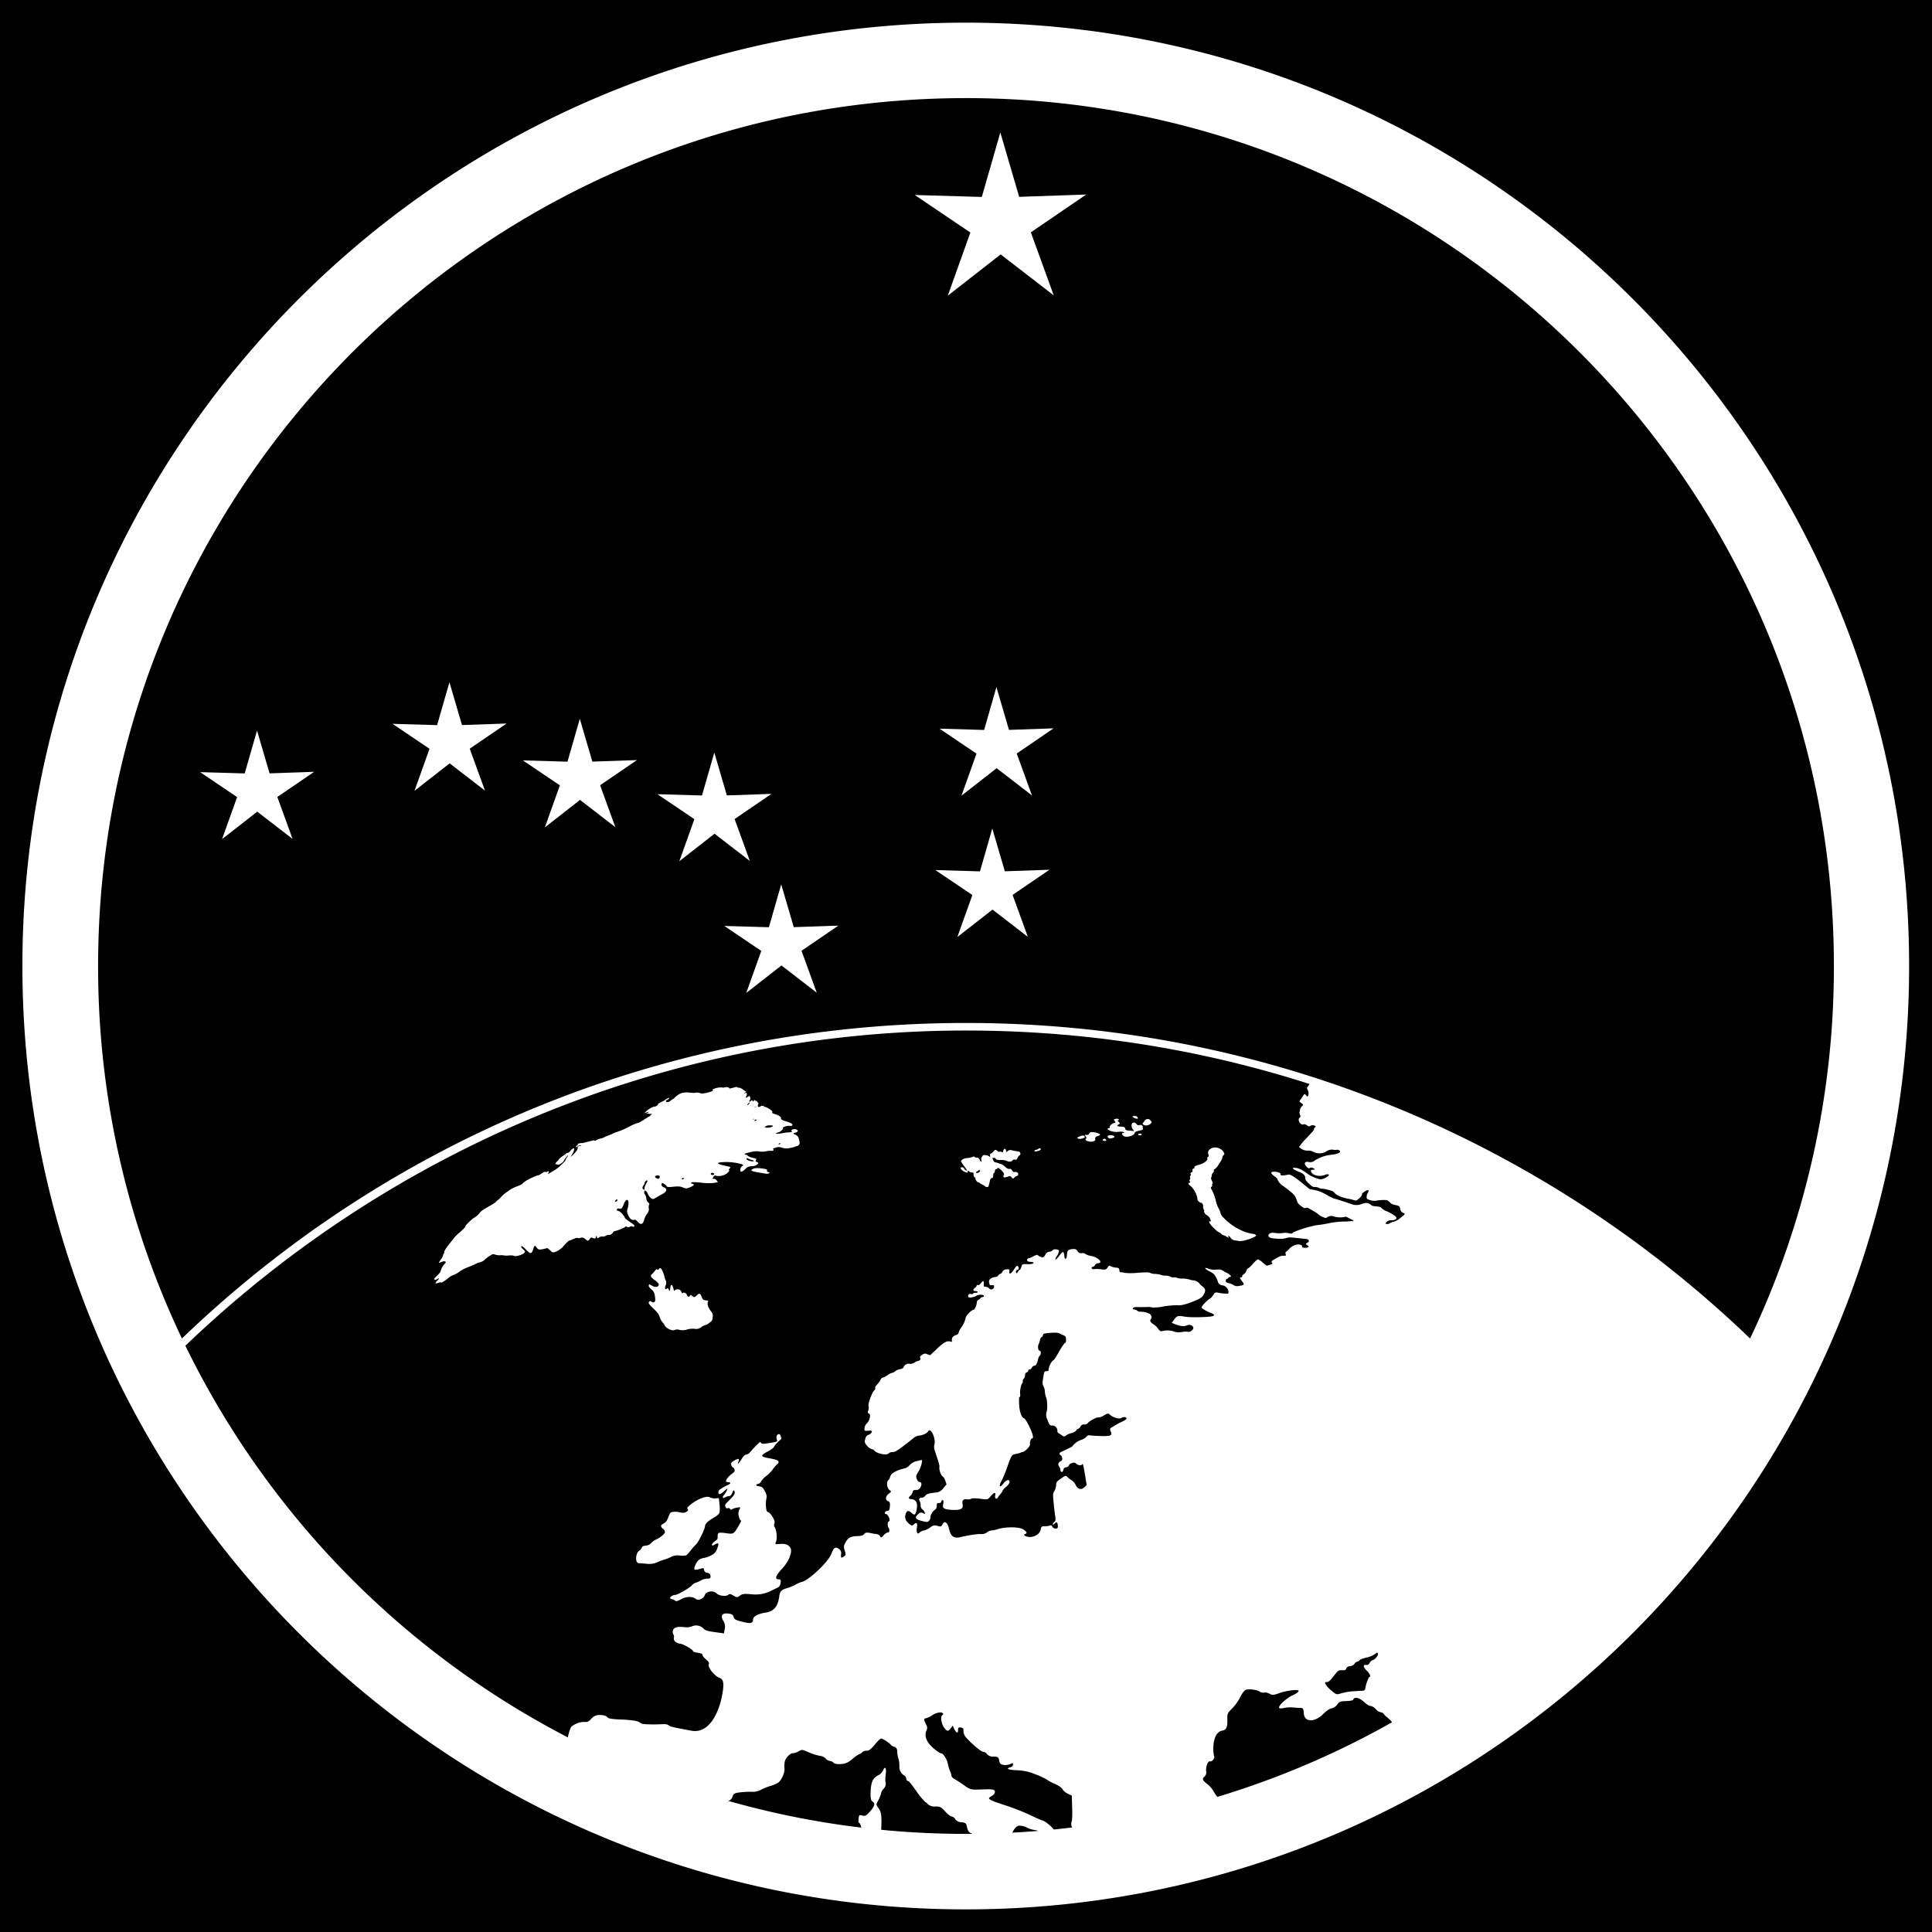 <svg xmlns="http://www.w3.org/2000/svg" viewBox="0 0 1024 1024"><defs><style>.a{fill:#fff;}</style></defs><title>Logo - Trui</title><rect width="1024" height="1024"/><path class="a" d="M511.87,12.01c-276.15,0-500,223.86-500,500s223.85,500,500,500,500-223.86,500-500S788.01,12.01,511.87,12.01ZM512,52c254.05,0,460,205.95,460,460a458.2,458.2,0,0,1-44.412,197.429c-3.208-3.085-6.479-6.162-9.734-9.148-.861-.8-1.731-1.583-2.585-2.355-.867-.8-1.743-1.593-2.608-2.358-.7-.632-1.395-1.255-2.082-1.861q-2.979-2.658-5.977-5.248-2.415-2.107-4.863-4.17c-2.7-2.284-5.564-4.669-8.772-7.294l-.5-.4c-.622-.506-1.249-1.015-1.871-1.514-2.661-2.147-5.441-4.352-8.261-6.554-.923-.718-1.855-1.438-2.786-2.156l-2.787-2.124c-1.061-.809-2.12-1.608-3.181-2.409l-.087-.065c-1.717-1.291-3.444-2.567-5.186-3.846l-.861-.628c-.661-.482-1.32-.964-1.973-1.433q-1.431-1.039-2.867-2.062c-3.875-2.768-7.76-5.476-11.546-8.048l-.1-.07c-.81-.552-1.619-1.1-2.421-1.634l-2.331-1.572c-1.081-.722-2.163-1.433-3.248-2.142q-3.282-2.158-6.605-4.276l-4.3-2.723c-.814-.509-1.628-1.017-2.431-1.51q-2.427-1.512-4.878-2.993c-1.129-.685-2.265-1.368-3.391-2.036q-.876-.528-1.769-1.057c-2.941-1.742-5.217-3.069-7.371-4.3-.937-.54-1.874-1.072-2.812-1.6l-.263-.149c-1.009-.575-2.027-1.148-3.041-1.711-.878-.49-1.757-.98-2.62-1.453l-.5-.28q-1.556-.86-3.113-1.7c-2.069-1.128-4.156-2.246-6.238-3.342q-1.569-.832-3.14-1.644c-2.088-1.09-4.2-2.172-6.308-3.232-1.006-.508-2.014-1.016-2.942-1.473-.131-.074-.277-.146-.338-.171l-.152-.076c-.974-.483-1.948-.965-2.917-1.436-4.416-2.17-8.774-4.242-13.021-6.19-1.015-.47-2.03-.941-3.029-1.387-1.5-.685-3.008-1.37-4.509-2.03q-.561-.252-1.129-.5l-.865-.38c-3.5-1.536-6.972-3.026-10.35-4.436l-2.757-1.139c-1.1-.454-2.2-.907-3.3-1.347-3.374-1.369-6.727-2.691-9.951-3.919-.713-.28-1.421-.547-2.13-.817l-1.48-.56c-.635-.24-1.275-.482-1.9-.706-1.366-.508-2.732-1.016-4.1-1.513s-2.741-1-4.109-1.476-2.753-.98-4.133-1.458c-1.253-.439-2.516-.869-3.778-1.3l-3.74-1.261c-1.866-.619-3.742-1.238-5.619-1.836-1.173-.378-2.345-.748-3.522-1.118q-2.3-.721-4.6-1.431c-2.243-.682-4.484-1.356-6.749-2.022q-2.379-.692-4.767-1.376l-4.558-1.275c-.8-.221-1.6-.442-2.393-.652-2.818-.767-5.61-1.5-8.266-2.173-.814-.219-1.638-.422-2.454-.623l-.151-.037q-1.914-.485-3.826-.953l-.114-.028c-1.828-.443-3.664-.885-5.488-1.31-1.259-.3-2.51-.583-3.733-.853-.358-.086-.726-.173-1.066-.245-1.182-.268-2.365-.527-3.55-.785l-.492-.107c-1.026-.223-2.047-.446-3.059-.657-1.618-.351-3.245-.685-4.869-1.017-1.792-.368-3.593-.72-5.476-1.086-1.322-.254-2.645-.508-3.95-.749-1.06-.205-2.12-.4-3.168-.584-1.205-.219-2.415-.432-3.621-.644l-.484-.085c-1.831-.323-3.673-.637-5.5-.932-1.764-.3-3.528-.572-5.3-.851l-1.282-.194c-1.108-.169-2.22-.339-3.328-.5l-2.651-.387c-1.1-.159-2.21-.311-3.319-.463l-.33-.045c-.946-.13-1.9-.259-2.847-.379l-1.7-.219c-.918-.121-1.847-.242-2.762-.352-1.685-.213-3.379-.417-5.044-.6-1.692-.2-3.383-.388-5.108-.576l-.869-.09c-1.535-.166-3.07-.314-4.611-.461-2.457-.241-4.915-.471-7.382-.673-1.608-.14-3.226-.279-4.839-.4-1.793-.138-3.593-.267-5.384-.386l-.779-.057c-1.44-.092-2.888-.184-4.309-.266-.8-.056-1.6-.1-2.355-.137-.3-.021-.608-.04-.863-.048-1.2-.065-2.411-.13-3.6-.185q-2.966-.152-5.932-.259c-1.514-.064-3.037-.11-4.591-.156-.456-.019-.913-.028-1.35-.037-1.9-.064-3.819-.11-5.763-.148-.114,0-.229,0-.441-.01-1.652-.028-3.305-.055-4.911-.064-.322-.009-.633-.007-.938-.009-1.83-.019-3.649-.028-5.477-.028-155.755,0-303.316,59.386-415.587,167.229A458.182,458.182,0,0,1,52,512C52,257.95,257.95,52,512,52Zm40.324,912.824a61.069,61.069,0,0,1-6.054-2.7,126.283,126.283,0,0,0-12.963-5.106c-10.147-3.3-10.23-3.652-7.719-5.06,1.169-.662,1.877-1.656,1.693-2.419-.285-1.169-1.187-1.3-6.743-1.1-6.082.22-6.174.184-9.78-2.346-2.015-1.408-4.241-2.9-5.06-3.312s-1.426-1.114-1.4-1.555a7.436,7.436,0,0,0-.755-2.512,16.485,16.485,0,0,1-1.1-3.542c-.478-2.741-2.475-5.851-3.643-5.879-.57-.009-2.567-1.343-4.333-2.953-3.653-3.321-4.609-6.329-3.423-9.172.552-1.307.506-1.794-.266-3.3-1.169-2.254-1.2-3.119-.083-3.128a10.37,10.37,0,0,0,3.266-1.564,9.875,9.875,0,0,1,4.131-1.564c1.683-.009,2.355.773,1.26,1.527-.994.69-.4,4.6,1.012,6.477,1.628,2.171,2.134,2.226,3.542.4.423-.561.644-.837,1.076-1.389.295.644.442.975.727,1.619,1.04,2.327,2.181,2.76,2.089.809-.065-1.324.174-1.582,1.426-1.426,1.223.157,1.527.525,1.435,1.905a5.29,5.29,0,0,0,1.582,3.579c3.625,3.956,7.894,7.387,8.933,7.387a3.119,3.119,0,0,1,2.034,1.27,4.146,4.146,0,0,0,3.44,1.279c2.236.018,2.641.276,2.944,2.088.267,1.6.81,2.125,2.494,2.309a7.122,7.122,0,0,0,3.514-.506c1.049-.589,1.306-.524,1.334.322a1.618,1.618,0,0,1-1.334,1.4c-2.852.708-1.132,1.49,3.321,1.591a27.825,27.825,0,0,1,10.166,2.291,33.046,33.046,0,0,1,5.888,2.76,20.8,20.8,0,0,0,4.085,2.162c1.978.883,3.79,2.171,4.066,2.852a6.469,6.469,0,0,0,2.76,2.337c.893.441,1.334.653,2.218,1.095.027,2.373.064,3.588.165,6.072.138,3.4.055,6.946-.294,7.728a3.757,3.757,0,0,0,.3,3.041q-4.86.594-9.748,1.09C557.07,967.751,553.545,964.925,552.324,964.824Zm3.923,5.066q-2.194.21-4.394.4Q554.055,970.1,556.247,969.89Zm-6.117.543q-8.677.713-17.443,1.1c1.3-.059,2.605-.117,3.9-.187.763-1.813,1.987-3.312,3.174-3.662a8.282,8.282,0,0,1,4.388.9,14.844,14.844,0,0,0,4.3,1.389A4.336,4.336,0,0,1,550.13,970.433Zm-19.372,1.186c-.953.039-1.908.071-2.863.1C528.85,971.69,529.8,971.658,530.758,971.619Zm-5.752.195q-1.395.039-2.794.067Q523.61,971.851,525.006,971.814Zm-5.346.116q-1.8.029-3.6.044Q517.859,971.961,519.66,971.93Zm123.6-22.461a14.546,14.546,0,0,0-3.422-3.928c-2.576-1.96-2.8-2.723-1.334-3.984a2.961,2.961,0,0,0,.819-2.557c-.387-2.356.892-5.732,2-5.447,1.206.313,2.751-1.766,2.135-2.889a17.489,17.489,0,0,1-.331-5.115c.2-4.664,2.07-7.9,4.646-8.28,2.125-.3,2.87-1.886,2.75-5.7-.11-3.183.056-3.6,2.558-6.072a24.654,24.654,0,0,0,4.223-5.915c.837-1.785,2.153-3.542,2.925-3.9,1.509-.7,6.063-.092,7.6,1.012a3.2,3.2,0,0,0,2.254.395,4.725,4.725,0,0,1,2.861.644c1.251.764,2.088.736,4.618-.174,4.251-1.546,10.645-2.383,10.737-1.316.036.469-1.316,1.454-3,2.217-3.284,1.481-7.5,5.263-7.378,6.587.037.47,1.021.58,2.456.24a16.9,16.9,0,0,1,4.913-.3c1.38.157,3.257.239,4.1.239,1.215,0,1.528.562,1.647,2.788.258,4.986,5.815,4.968,10.359.377,1.61-1.619,3.312-2.769,4.389-2.953a5.053,5.053,0,0,0,2.981-2c1.1-1.555,1.619-1.748,4.839-1.85,2.327-.082,3.477-.322,3.661-.8.58-1.564,3.138-1.076,5.585,1.178,1.5,1.38,2.833,2.235,3.533,2.2a5.087,5.087,0,0,1,2.778,1.675,5.129,5.129,0,0,0,2.64,1.7,2.111,2.111,0,0,1,1.592.883,9.05,9.05,0,0,0,1.877,1.794,20.021,20.021,0,0,1,2.545,2.618,456.993,456.993,0,0,1-120.8,47.111q14.3-3.342,28.252-7.565A12.533,12.533,0,0,1,643.256,949.469ZM724.529,885.6c1.537,1.5,2.162,3.119,1.316,3.183-.451.046-2.006,4.25-2.217,6.072-.111.957-.479,1.242-1.712,1.3-.874.037-3.118.147-5.106.285a30.22,30.22,0,0,0-6.016,1.077c-2.043.69-2.521.635-4.122-.635-3.726-2.944-5.612-5.732-3.367-5.345.662.119,1.95-.994,3.533-3.11,2.263-3.008,2.6-3.266,4.452-3.174,1.546.083,2.034-.119,2.236-.9.166-.654.929-1.114,2.079-1.27a3.42,3.42,0,0,0,2.328-1.242,2.26,2.26,0,0,1,1.38-1.113,1.945,1.945,0,0,0,1.251-.764c.239-.368,2.015-1.039,3.818-1.453a11.7,11.7,0,0,0,4.352-1.822c.736-.69,1.288-.874,1.545-.506.534.773-1.389,3.5-2.594,3.616a2.857,2.857,0,0,0-1.665,1.49c-.543,1.012-1.077,1.325-1.978,1.168C722.257,882.144,722.514,883.634,724.529,885.6Zm27.854,18.657q-6.908,4.242-13.974,8.246Q745.476,908.5,752.383,904.26Zm7.942-4.982q-3.38,2.17-6.8,4.28Q756.942,901.445,760.325,899.278Zm6.767-4.44q-3.222,2.151-6.48,4.253Q763.872,896.993,767.092,894.838Zm7.536-5.136q-3.231,2.25-6.5,4.446Q771.4,891.952,774.628,889.7Zm7.02-4.99q-3.015,2.186-6.066,4.32Q778.633,886.9,781.648,884.712Zm6.943-5.133q-3.138,2.365-6.315,4.681Q785.456,881.947,788.591,879.579ZM802.222,868.9q-6.137,5-12.446,9.784Q796.085,873.9,802.222,868.9Zm7.142-5.928q-2.957,2.506-5.958,4.963Q806.4,865.476,809.364,862.97Zm6.2-5.364q-2.676,2.353-5.389,4.665Q812.894,859.96,815.569,857.606Zm6.68-5.986q-2.833,2.59-5.71,5.135Q819.418,854.212,822.249,851.62Zm6.535-6.087q-2.671,2.538-5.385,5.03Q826.11,848.069,828.784,845.533Zm5.953-5.763q-2.75,2.708-5.539,5.373Q831.993,842.482,834.737,839.77Zm12.116-12.387q-2.4,2.553-4.846,5.07Q844.45,829.938,846.853,827.383Zm11.8-13.008q-2.21,2.531-4.455,5.027Q856.444,816.9,858.653,814.375Zm-5.555,6.253q-2.52,2.782-5.086,5.525Q850.577,823.411,853.1,820.628Zm11.281-12.938q-2.4,2.862-4.851,5.687Q861.978,810.555,864.379,807.69Zm5.978-7.257q-2.334,2.9-4.721,5.752Q868.018,803.326,870.357,800.433Zm4.857-6.143q-2.169,2.787-4.377,5.542Q873.048,797.079,875.214,794.29Zm5.695-7.465q-2.192,2.938-4.432,5.837Q878.715,789.761,880.909,786.825Zm4.711-6.437q-1.819,2.527-3.673,5.032Q883.8,782.917,885.62,780.388ZM890.9,772.9q-2.048,2.967-4.138,5.9Q888.853,775.871,890.9,772.9Zm9.5-14.334q-1.928,3.03-3.9,6.032Q898.474,761.6,900.4,758.568Zm-4.727,7.279q-1.736,2.616-3.506,5.208Q893.931,768.463,895.669,765.847Zm9.782-15.4q-1.845,3.038-3.739,6.039Q903.6,753.483,905.451,750.448Zm3.942-6.629q-1.463,2.5-2.955,4.982Q907.93,746.32,909.393,743.819Zm4.687-8.2q-1.686,3.024-3.416,6.02Q912.394,738.642,914.08,735.618Zm11.831-22.7h0q-1.2,2.469-2.43,4.922Q924.711,715.386,925.911,712.915Zm-3.74,7.52q-1.547,3.038-3.133,6.051Q920.628,723.476,922.171,720.435Zm-4.273,8.18q-1.275,2.383-2.576,4.75Q916.624,731,917.9,728.615ZM98.259,713.264C209.724,606.456,357.53,546.2,512,546.2c1.814,0,3.62.009,5.456.028.286,0,.56,0,.89.008,1.637.01,3.275.037,4.827.061.2.012.4.016.555.014,1.885.036,3.78.082,5.7.147.434.008.862.017,1.376.037,1.5.045,3.006.09,4.513.154,1.968.074,3.928.157,5.9.257,1.191.056,2.392.119,3.627.186.252.008.513.025.808.045.765.035,1.531.08,2.324.136,1.439.082,2.88.174,4.3.265l.774.057q2.68.177,5.358.384c1.6.12,3.2.256,4.805.395,2.455.2,4.892.43,7.332.669,1.529.146,3.048.293,4.591.46l.868.09c1.685.182,3.361.365,5.058.57q2.5.274,5.012.6,1.368.165,2.734.347l1.707.222c.94.118,1.881.246,2.812.374l.332.045c1.1.15,2.2.3,3.285.458l2.654.388c1.1.158,2.2.326,3.3.493l1.275.193c1.751.275,3.5.55,5.264.845q2.73.439,5.455.925l.486.086q1.8.315,3.608.64c1.038.183,2.075.373,3.13.578,1.313.242,2.626.494,4.009.759,1.787.349,3.575.7,5.356,1.064,1.611.329,3.221.659,4.839,1.011,1.017.211,2.028.432,3.043.652l.492.107c1.172.256,2.345.513,3.543.784.332.071.663.149,1.023.236,1.242.274,2.476.557,3.723.85,1.816.422,3.641.863,5.448,1.3l.105.027c1.267.312,2.535.625,3.815.949l.164.041c.788.194,1.583.389,2.4.609,2.663.675,5.431,1.4,8.24,2.165.791.211,1.575.428,2.365.646l4.535,1.267q2.368.678,4.733,1.368c2.247.66,4.476,1.33,6.7,2.007,1.522.468,3.046.945,4.567,1.421q1.367.431,2.737.869a1.932,1.932,0,0,1-.591,1.143c-.68.727-.763,1.04-.4,1.693a4.355,4.355,0,0,1,.423,3.413c-.3.571-.4.543-1.169-.23-.8-.819-.846-.8-1.407.1-.322.525-.9,1.38-1.307,1.932-.92,1.252-.947,1.344.166,2.08,1.159.763,1.26,1.076.313,1.821a2.725,2.725,0,0,0-.865,1.334c-.064.405-.2,1.1-.313,1.546a2.793,2.793,0,0,0,.258,1.693,1.01,1.01,0,0,1-.295,1.462c-1.288.976.525,4.15,2.19,3.45.469-.193.828-.073,1.73.516,1.03.68,1.242.7,1.8.276a2.567,2.567,0,0,1,2.659.092c.266.165.193.506-.184.782a1.089,1.089,0,0,0-.516,1.03c.1.285-1.508,1.978-3.965,4.618a32.714,32.714,0,0,0-3.956,4.711,9.538,9.538,0,0,0,1.527,1.067,5.154,5.154,0,0,0,3.138.837,5.123,5.123,0,0,1,2.934.663,7.076,7.076,0,0,0,6.91-.286,5.057,5.057,0,0,1,3.6-.864,4.922,4.922,0,0,0,1.978.055c.147-.12.671.009,1.187.285,1.508.828-.672,2.042-4.021,2.328a20.223,20.223,0,0,0-9.108,3.174,3.427,3.427,0,0,1-2.935.69c-1.692-.424-2.658.386-1.895,1.61.837,1.352,1.886,2.033,2.392,1.536a1.541,1.541,0,0,1,1.445-.037c1.389.552,1.564.948.414.966-1.3.009-1.574.359-1.049,1.316,1.012,1.812,4.305,2.594,7.535,1.315a2.21,2.21,0,0,1,1.7-.073c.607.414-1.831,2.033-3.736,2.484-1.288.3-5.556-1.4-7.663-2.99-2.42-1.84-4.2-2.733-5.851-2.99-2.8-.442-2.245.506,1.15,1.923,2.714,1.131,3.615,1.932,3.6,3.284-.009.948.248,1.389,1.582,2.714,1.9,1.886,2.613,2.318,3.6,2.171a5.287,5.287,0,0,1,2.08.46,4.487,4.487,0,0,0,1.472.442c.23-.23,5.041.911,5.777,1.343a5.369,5.369,0,0,1,1.288,1.113c.727.911,3.772,2.291,6.551,2.779a27.6,27.6,0,0,1,3.468.818c1.113.4,1.362.332,2.834-.938.892-.782,1.573-1.73,1.435-2.052-.267-.653,2.557-2.539,3.358-2.254.267.1.156.736-.23,1.39-.773,1.324-.847,2.852-.267,3.293a9.3,9.3,0,0,0,4.3.948,20.233,20.233,0,0,1,5.934-.368,4.316,4.316,0,0,1,1.7,1.177c.654.736,1.316,1.049,3.009,1.426,2.1.47,2.18.562,2.5,2.116a2.439,2.439,0,0,0,1.6,2.043c1.224.441,1.1.579-1.389,2.567a10.463,10.463,0,0,1-3.772,2.171,4.67,4.67,0,0,0-1.794.653,2.447,2.447,0,0,1-2.383.331c-.166-.129.092-.579.57-1a3.381,3.381,0,0,1,2.567-.809c1.877-.028,2.935-.718,2.457-1.619-.368-.709-3.294-2.512-5.3-3.276a7.144,7.144,0,0,1-2.263-1.4c-.763-.819-.773-.81-2.981-1.058-2.152-.248-2.235-.294-3.082-1-1.2-1-2.594-1.067-4.627-.313a7.292,7.292,0,0,1-5.649.028c-2.429-.865-6.67-2.245-8.565-2.76a16.731,16.731,0,0,1-3.588-1.61,21.074,21.074,0,0,0-7.673-3.128l-2.162-.368c-1.325-1.076-1.978-1.6-3.266-2.659-4.6-3.79-6.928-5.271-8.013-5.041-2.392.506-3.616.552-3.975.248-.23-.175-.322-.4-.211-.488.478-.386-1.159-1.168-2.65-1.269-2.723-.175-2.944.635-.441,2.429,1.15.818,1.416,1.113,1.518,1.637a7.614,7.614,0,0,0,2.971,3.459c.58.35,2.079,1.482,3.358,2.521,2.622,2.144,3.119,2.714,3.9,5.125.469,1.435.653,1.72,2.226,2.944,1.555,1.2,1.813,1.269,2.622,1.039.847-.239,1.031-.1,3.57,1.426a18.6,18.6,0,0,1,3.064,2.015,6.37,6.37,0,0,0,2.134,1.288c1.619.736,1.84.727,2.631.156a3.666,3.666,0,0,1,3.386-.377,11.728,11.728,0,0,0,5.345.359c.948-.313.994-.285,2.87.653,2.54,1.27,2.816,1.537,1.39,1.5a11.6,11.6,0,0,0-1.988.119,6.655,6.655,0,0,1-1.6.065,48.655,48.655,0,0,0-7.82.736,67.09,67.09,0,0,1-7.112,1.2c-3.395.432-12.392,3.257-12.944,4.186-.194.322-.93.368-1.932.119a8.425,8.425,0,0,0-2.908-.174,14.942,14.942,0,0,1-4.176.046c-2.135-.368-3.156,0-3.588.736a1.09,1.09,0,0,0,.276,1.5c.984.755,5.547.893,7.1.791.644-.046,2.116-.45,2.834-.607,1.1-.239,3.532.083,9.614.736,1.536.166,1.932,1.334.57,2.024-.966.488-.984.672.009,1.279.893.552.966.773.3,1.1-.985.488-3.515.193-3.082-.368.147-.193-.009-.524-.35-.745-1.555-1.021-4.848.009-6.559,2.07a5.972,5.972,0,0,1-1.555,1.417c-.331.147-.442.69-.239,1.2.331.828.211.92-1.114.883-1.416-.037-2.548.515-5.538,2.318-.828.5-.994.874-.616,1.334.45.525.22.755-1.141,1.178-.653.211-.975.3-1.619.5-.8-.626-1.2-.948-2-1.6a9.451,9.451,0,0,0-2.631-1.776c-.35-.055-1.628,1.123-2.788,2.447a10.761,10.761,0,0,1-2.576,2.392c-.266.028-.607.58-.772,1.206a3.652,3.652,0,0,1-1.38,1.8c-.58.359-.957.855-.828,1.113s-.148.515-.626.57c-.9.092-.9.083,1.122,2.843.718.985.286,1.334-2.244,1.7a3.645,3.645,0,0,1-3.009-.552,8.206,8.206,0,0,0-2.346-.947,3.221,3.221,0,0,1-1.38-.506,1.193,1.193,0,0,1,.589-1.868c.331-.028.561-.221.524-.432s.313-.414.792-.451.736-.249.57-.5a6.57,6.57,0,0,0-2.217-1.72,7.065,7.065,0,0,1-1.629-.893c-1.288-.846-1.573-.938-3.919-.8a8.977,8.977,0,0,1-3.882-.368c-2.723-1.178-2.549-.111.248,1.26a10.2,10.2,0,0,1,2.457,1.583,11.965,11.965,0,0,1,2.014,3.873,2.682,2.682,0,0,0,2.42,2,3.8,3.8,0,0,1,3.238,3.708c-.018.717-.147.782-2.2.625a24.921,24.921,0,0,1-3.082-.395c-1.509-.377-2.172-.092-2.825,1.251a5.056,5.056,0,0,1-1.867,1.941c-1.224.644-4.306,3.873-4.324,4.6,0,.451,3.082,2.245,5,2.935,2.3.828,2.217,1.592-.359,1.886-3.818.442-11.15.506-13.809.009-3.284-.607-3.873-.414-5.363,1.619-.5.672-.746,1.012-1.242,1.693.662.267.993.4,1.656.672,2.778,1.131,4.866,1.334,6.329.7,1.509-.662,3.064-.12,3.441,1.159.276.929-1.785,2.6-2.788,2.227a11.2,11.2,0,0,0-3.339.11,9.285,9.285,0,0,1-3.533-.046,10.661,10.661,0,0,0-6.136-.58c-1.583.4-1.85.286-2.935-1.214a9.544,9.544,0,0,0-2.558-2.4c-1.407-.773-1.923-2-1.177-2.659.68-.607.2-2.291-.746-2.751a10.347,10.347,0,0,0-4.756-1.113,2.015,2.015,0,0,1-1.527-.386,4.359,4.359,0,0,0-1.776-.773c-.809-.138-.993-.35-.69-.773s1.049-.561,2.779-.524c1.306.027,3.367.009,4.581-.037a8.985,8.985,0,0,1,2.843.23,24.512,24.512,0,0,0,5.9-.5,43.4,43.4,0,0,1,7.4-.681c2.208.23,4.95-.543,9.559-2.456,3.008-1.261,3.79-1.9,4.747-3.864.81-1.656.469-2.5-1.279-3.873A6.147,6.147,0,0,1,635.51,680a5.234,5.234,0,0,0-3.2-1.407,8.9,8.9,0,0,1-2.07-.47,13.236,13.236,0,0,0-3.606-.45,7.108,7.108,0,0,1-2.677-.368,3.152,3.152,0,0,0-1.757-.276,4.3,4.3,0,0,1-2.162-.451,4.075,4.075,0,0,0-2.1-.46,6.535,6.535,0,0,1-2.512-.377,13.337,13.337,0,0,0-3.394-.562,5.416,5.416,0,0,1-2.466-.542c-.524-.359-2.778-.313-6.734-.019a32.112,32.112,0,0,1-6.873.009,4.546,4.546,0,0,0-1.766-.285c-.552.074-.819-.248-.92-1.122-.12-1.067-.387-1.261-1.941-1.371a6.53,6.53,0,0,1-2.641-.736c-.708-.506-.957-.405-1.637.662-.746,1.178-1,1.261-3.616.976a16.8,16.8,0,0,0-3.7-.092.916.916,0,0,1-1.123-.47.54.54,0,0,1,.552-.736,1.716,1.716,0,0,0,1.2-.938,2.031,2.031,0,0,1,1.527-.957c3.082-.221.267-3.137-3.56-3.873a7.846,7.846,0,0,1-3.146-1.122,2.161,2.161,0,0,0-1.813-.368,1.987,1.987,0,0,1-2.226-1.058c-.718-1.058-1.27-1.27-2.88-1.077-2.281.267-2.622.69-2.778,3.266-.147,2.282-1.205,2.549-1.389.35-.23-2.668-.709-2.751-2.484-.331-2.089,2.842-3.147,3.091-1.445.358a6.328,6.328,0,0,0,1.113-2.695c-.165-.929-2.87-1.2-3.394-.322a2.242,2.242,0,0,1-1.675.727,2.656,2.656,0,0,0-2.18,1.637c-.745,1.316-1.123,1.518-2.171,1.224a3.825,3.825,0,0,1-1.712-.948c-.3-.395-1.076-.23-2.336.488a8.949,8.949,0,0,1-2.641,1.095.9.9,0,0,0-.791.91c-.009.617.515.911,1.766.994,3.036.2,1.638,1.343-1.49,1.224-2.806-.1-2.907-.046-3.321,1.462-.23.847-.617,1.537-.865,1.546s-.644.423-.883.9c-.561,1.122-1.077,1.14-1.113.036a.817.817,0,0,1,.717-.883c.874-.037.975-1.665.138-2.134-.359-.2-1.076.5-1.886,1.84-1.435,2.4-2.787,2.953-2.456,1.039.165-1.03.027-1.15-1.417-1.076a2.343,2.343,0,0,0-2.226,1.242c-.332.635-.884,1.159-1.224,1.178a1.6,1.6,0,0,0-1.04.864,2.1,2.1,0,0,1-1.637.828,4.631,4.631,0,0,0-2.282.764,1.926,1.926,0,0,0-.883,2.272c.2,1.215.359,1.353,1.417,1.252.966-.092,1.205.064,1.187.782a1.49,1.49,0,0,1-2.641.92,2.906,2.906,0,0,0-1.84-.874c-1.039-.019-1.076-.083-.984-1.5.129-1.858-.341-1.923-1.592-.276-.589.773-1.141,1.086-1.555.911-.368-.157-.625-.046-.616.257s-.423.856-.975,1.233c-1.169.828-1,1.647.414,1.675.561.009,1.049.239,1.067.5s-.506.451-1.159.433-1.224.193-1.307.451-.579.331-1.1.165a1.143,1.143,0,0,0-1.4,1.564c.248.617,3.22.212,4.269-.607,1.021-.782,4.131-.708,4.039.11a.7.7,0,0,1-.755.552,1.638,1.638,0,0,0-1.2.709,2.385,2.385,0,0,1-1.131.874c-.341.073-.644.662-.7,1.352-.156,1.748-1.15,3.855-1.8,3.855-1,0-3.928,3.018-4.085,4.158a13.58,13.58,0,0,1-2.41,5.29,8.868,8.868,0,0,0-1.279,2.475,1.749,1.749,0,0,1-1.306,1.4c-1.573.4-2.484,1.435-2.328,2.686.12.984.037,1.058-.855.773-1.767-.543-3.561.515-7.149,3.947-1.371,1.315-2.079,1.978-3.551,3.339-.589-.221-.883-.331-1.454-.543a2.32,2.32,0,0,0-2.76.332c-.993.634-1.3,1.012-1.085,1.38a1.166,1.166,0,0,1-.874,1.784,5.521,5.521,0,0,0-2.024.884,3.844,3.844,0,0,1-2.576.69,2.815,2.815,0,0,0-3.193,1.674c-.276.662-.791.966-2.024,1.178a5.807,5.807,0,0,0-2.474,1.076,3.621,3.621,0,0,1-1.693.874,7,7,0,0,0-2.42,1.224,7.525,7.525,0,0,1-2.383,1.26c-.542.055-.975.46-1.38,1.306a10.222,10.222,0,0,1-1.7,2.356c-.782.791-1.076,1.315-.975,1.757a1.6,1.6,0,0,1-.607,1.38c-1.1,1.095-3.395,7-2.99,8.307a4.408,4.408,0,0,1-.175,2.438c-.368.93-.267,1.38.368,1.537,1.15.3.442,3.864-1.076,5.179a3.97,3.97,0,0,0-1.233,2.53c-.166,1.482,0,1.583,1.978,1.39,1.684-.166,2.088,0,1.831.745a2.829,2.829,0,0,1-1.647,1.4c-1,.331-1.444.883-1.831,2.3-.414,1.527-.23,2.153,1.086,3.6a5.168,5.168,0,0,0,2.4,1.73,1.688,1.688,0,0,1,1.279.653c1.214,1.711,6.835,2.852,7.755,1.509a3.038,3.038,0,0,1,2.052-.626c1.536-.018,3.119-1.094,11.068-7.424a5.685,5.685,0,0,1,2.668-1.288c1.646.028,4.5-1.2,5-2.19,1.334-2.622,4.426,3.975,3.322,7.1a5.611,5.611,0,0,0,.23,2.944c2.272,6.734,2.622,8.188,2.484,8.786-.286,1.233.791,4.462,1.637,4.913a4.812,4.812,0,0,1,1.491,2.364c.266.773.395,1.159.653,1.932-.69.81-1.04,1.214-1.721,2.033a5.411,5.411,0,0,1-3.33,2.2c-4.49.478-5.4.791-6.219,1.8a2.612,2.612,0,0,1-1.822,1.021c-1.223-.11-1.812.792-1.15,1.767a4.99,4.99,0,0,1,.515,2.318,2.461,2.461,0,0,0,.828,2.006,3.558,3.558,0,0,1,1.279,1.573c.387.984.3,1.04-.855.506a1.928,1.928,0,0,0-2.4.4c-2.327,2.1-1.757,2.944,2.816,4.011,1.84.432,2.364.331,2.99-.635a3.14,3.14,0,0,0,.588-1.812c-.193-.791,1.353-3.248,2.448-3.837a2.283,2.283,0,0,0,.837-2.014c.037-1.3.23-1.555,1.122-1.454a1.155,1.155,0,0,0,1.316-.874c.129-.552.5-.846.819-.653s.4,1.141.156,2.134c-.534,2.217.515,2.861,5.253,3.036,4.067.147,5.539-.635,5.042-2.962-.433-2.043.331-2.944,2.318-2.659a3.8,3.8,0,0,0,2.309-.313c.414-.294,2.484-.3,4.674.009,3.91.562,4.066.552,5.566-1.306,1.674-2.088,2.861-2.328,2.41-.5-.4,1.6.654,2.411,1.426,1.132a16.585,16.585,0,0,1,1.472-1.969,4.751,4.751,0,0,0,1-1.61,6.209,6.209,0,0,1,1.785-1.941,5.6,5.6,0,0,0,1.877-2.383c.414-1.9-1.619-1.656-3.119.4-1.84,2.52-2.714,1.757-1.2-1.058a61.115,61.115,0,0,0,2.686-6.293c2.99-8.17,2.484-7.71,5.806-8.354a12.973,12.973,0,0,0,2.511-.883c1.123.23,4.389-2.972,4.214-4.076-.2-1.242.5-3.229,1.085-3.137.911.147.451-2.143-.837-4.94-1.481-3.239-2.769-5.529-3.551-5.8-1.159-.387-2.263-3.147-2.475-7.425-.119-2.4-.064-3.864.239-3.762.276.1.424-.626.313-1.592-.248-2.088.607-5.4,1.123-5.713a1.378,1.378,0,0,0,.257-1.123,1.384,1.384,0,0,1,.5-1.269,2.559,2.559,0,0,0,.69-1.776c.046-.929.322-1.435.874-1.564a1.165,1.165,0,0,0,.865-.947.634.634,0,0,1,.681-.654c.358.037.91-.395,1.232-.966a1.794,1.794,0,0,1,1.279-1c.81.036,1.537-1.206,1.96-3.312a4.519,4.519,0,0,1,.975-2.08c.727-.625.672-2.539-.074-2.53-.828,0-1.223-2.327-.506-3.67a6.641,6.641,0,0,0,.626-1.969c.175-.865.626-1.638.92-1.638.267-.009.561-.451.662-.984.166-.856.608-.966,3.9-1.215,2.576-.193,4.149-.128,4.95.295.635.34,1.647.819,2.245,1.076.92.377,1.094.69,1.159,2.089.064,1.177-.111,1.738-.6,1.932-.387.156-1.849,2.235-3.183,4.673s-2.659,4.481-3,4.517c-.754.065-2.585,3.7-2.447,4.84.065.6-.257.855-1.113.883-1.132.018-1.224.165-1.674,2.916-.562,3.377-.552,4.195.147,5.244a6.611,6.611,0,0,1,.644,2.622,9.946,9.946,0,0,0,.6,2.907c.644,1.344.883,5.852.386,7.655a5.331,5.331,0,0,0,.249,4.085c1.113,3.063,1.407,3.422,2.916,3.394a2.652,2.652,0,0,1,2.475,2.77,1.27,1.27,0,0,0,.635,1.26,14.458,14.458,0,0,1,1.821,1.2c.883.672,1.334.69,1.987.1a9.4,9.4,0,0,1,3.082-1.37,4.545,4.545,0,0,0,2.521-1.38,1.359,1.359,0,0,1,.92-.847,2.767,2.767,0,0,0,1.362-1.306,1.749,1.749,0,0,1,1.886-1,2,2,0,0,0,1.785-.607c.8-1.15,4.894-3.395,5.759-3.128a5.9,5.9,0,0,0,2.916-1.077c1.757-1.058,2.383-1.2,2.944-.607,1.555,1.6,5.014,2.733,6.173,2.015,1.224-.764,2.668-.681,2.917.175.083.294-.791.966-1.923,1.49s-2.594,1.27-3.275,1.665-1.831,1.068-2.558,1.491c-1.03.589-1.214,1.021-.828,1.858,1.141,2.457.451,2.917-4.186,2.861-2.4-.027-5.133-.2-6.136-.34-1.307-.193-1.951-.018-2.319.635a6.545,6.545,0,0,1-2.879,1.729,9.879,9.879,0,0,0-4.49,3.184,3.318,3.318,0,0,1-.993.754l-5,2.4c-1.141.5-1.3,1.261-.34,1.776a2.381,2.381,0,0,1,.763,1.591A1.337,1.337,0,0,1,562,774.55a1.831,1.831,0,0,0-.5,2.971,2.765,2.765,0,0,1,.534,1.546c.147,1.536,1.223,1.49,1.61-.083a1.521,1.521,0,0,1,1.435-1.288,1.819,1.819,0,0,0,1.509-1.012c.211-.524.616-.966.92-.994l1.131-.4a1.568,1.568,0,0,1,1.583.331c1.343,1.224,2.925,1.288,3.413.414.3-.534.662.929,1.4,5.391.378,2.282.562,3.423.92,5.7-.524.5-.791.745-1.315,1.233-1.629,1.509-3.625.874-4.554-1.4a6.249,6.249,0,0,0-2.144-2.42,13.376,13.376,0,0,1-2.291-1.785c-.671-.727-.966-.69-2.281.212-3.275,2.217-3.551,2.4-3.6,4.213a7.024,7.024,0,0,1-.911,3.082c-.764,1.15-.837,1.794-.479,5.649.221,2.392.6,5.667.847,7.277.349,2.374.294,3.027-.377,3.45a1.668,1.668,0,0,0-.819,1.187c.009.359.441.23.947-.294,1.068-1.123,1.6-.709,1.7,1.26.046,1.1-.22,1.4-1.269,1.362a1.956,1.956,0,0,1-1.693-1,.836.836,0,0,0-1.187-.589,9.02,9.02,0,0,1-2.723.359c-1.619-.009-1.923.212-2.208,1.7-.386,2.088-2.539,3.754-5.308,4-2.116.184-4.49-1.04-2.981-1.536,1.279-.433.929-1.27-.92-2.448-2.319-1.481-9.311-1.444-13.451-.2a15.581,15.581,0,0,1-3.606.782,4.4,4.4,0,0,0-2.226.975,4.841,4.841,0,0,1-2.926.911c-1.417-.175-5.824.359-11.2,1.61-3.487.81-5.106-.442-6.008-4.526-.736-3.34-2.383-4.389-3.459-2.2-.58,1.177-.939,1.279-2.65.763-1.591-.469-2.327-.312-3.836.81a9.6,9.6,0,0,1-3.423,1.656,4.181,4.181,0,0,0-2.263,1.113c-1,1.224-1.794-.285-1.371-2.613s-.22-3.063-1.527-1.821c-.892.855-1.159.837-2.419-.12-2.015-1.527-2.678-3.211-2.024-5.29.625-1.959,1.508-2.107,3.256-.515,1.528,1.389,2.034.975,2.622-2.052.617-3.2-.34-5.115-2.64-5.29-1.8-.147-2.015-.782-.616-1.941a3.847,3.847,0,0,0,1.1-1.886c.165-.874.579-1.141,1.674-1.058a2.324,2.324,0,0,0,2.272-1.141c1.049-1.6.911-3.036-.312-3.118-.525-.037-1.178-.792-1.463-1.666-.469-1.481-.423-1.729.745-3.551a15.958,15.958,0,0,0,1.8-4.315c.46-2.1.4-2.327-.589-2.014-.616.193-1.757.46-2.539.607a7.817,7.817,0,0,0-3.174,2,5.934,5.934,0,0,1-2.53,1.711,17.044,17.044,0,0,0-6.679,2.7,4.238,4.238,0,0,0-1.214,2.006,2.389,2.389,0,0,1-.727,1.435c-1.4.892-.975,4.968,1.067,5.722.074.4.055.3.12.7-.516.424-.782.635-1.307,1.058-1.637,1.334-1.693,3.22-.147,3.791.92.349,1.1.865.948,2.686-.157,1.932-.332,2.291-1.261,2.4-1.371.166-2.015,1.638-.754,1.73,1.076.074,2.447,3.487,1.545,3.809-.809.285-.966,2.337-.276,3.358.792,1.159.543,2.677-.414,2.594a4.127,4.127,0,0,0-2.171,1.481c-1.242,1.38-1.453,1.445-1.877.5-.312-.69-1.269-1.131-2.741-1.26-1.831-.157-4.14-1.123-5.235-.341-1,.709-.5,1.436-4.3,1.546-4.867.138-5.336,2.208-6.431,4.131-.561.984-.571,1.812-.037,3.523.662,2.08.644,2.319-.34,3.055-1.528,1.131-1.785.947-1.574-1.141a2.7,2.7,0,0,0-1.131-2.778c-1.895-1.325-2.76-.828-3.984,2.5-1.656,4.49-12.144,14.177-15.52,14.932a15.624,15.624,0,0,0-3.6,1.536,22.867,22.867,0,0,1-4.426,1.812c-3.109.92-3.762,1.62-4.149,4.518-.644,4.747-2.557,7.755-7.056,8.427-3.763.57-6.652,1.794-6.771,3.569-.148,2.19-1.16,2.42-5.41,1.38-3.284-.8-4.517-1.2-4.885-2.548-.341-1.27-.874-1.61-2.935-1.877-3.192-.395-4.214,1.086-2.539,3.929a5.629,5.629,0,0,1,.727,4.268c-.175.93-.258,1.4-.424,2.319-2-.285-2.99-.423-4.931-.69-3.919-.534-5.032-.911-6.035-2.006a5.478,5.478,0,0,0-6.136-.966,7.977,7.977,0,0,1-3.763.35c-3.984-.414-5.87.184-6.192,1.913a2.407,2.407,0,0,0,.249,1.886,2.491,2.491,0,0,1,.276,1.85c-.258,1.554,1.058,2.815,3.3,3.109,1.8.249,6.9,3.156,6.818,3.91-.037.3,1.076.709,2.5.911,1.693.239,2.576.626,2.53,1.132-.037.423.782,1.481,1.858,2.373,1.408,1.159,1.831,1.9,1.472,2.668-.644,1.343,2.926,6.045,5.373,6.946,2.6.957,2.9,2.99,1.721,9.421-1.38,7.572-6.183,20.672-16.321,18.768-7.351-1.38-11.252-2.052-11.914-2.769-.479-.525-1.684-.773-3.413-.681-5.106.276-10.866.11-11.372-.469-1-1.159-3.965-1.721-10.506-2-5.161-.22-6.734-.5-7.314-1.242-.874-1.113-4.361-1.554-6.32-.782a7.641,7.641,0,0,0-2.494,1.932,3.668,3.668,0,0,1-2.18,1.39c-2.723-.037-3.579.1-5.382.883a10.071,10.071,0,0,0-2.659,1.6c-.616.652-1.608,3.867-1.876,5.689A461.959,461.959,0,0,1,98.259,713.264ZM616.932,959.972q-4.543,1.061-9.123,2.027Q612.387,961.028,616.932,959.972Zm-9.988,2.21q-4.5.945-9.034,1.8Q602.443,963.129,606.944,962.182Zm-9.635,1.915q-9.3,1.745-18.734,3.112Q588.006,965.843,597.309,964.1Zm-19.429,3.214q-4.636.664-9.3,1.236Q573.243,967.976,577.88,967.311ZM358,945.583q-2.367-.84-4.723-1.7Q355.635,944.745,358,945.583Zm-5.66-2.053q-2.19-.811-4.37-1.639Q350.153,942.722,352.343,943.53Zm-5.567-2.1q-2.043-.786-4.076-1.587Q344.733,940.644,346.776,941.427Zm-5.473-2.148q-1.929-.771-3.852-1.556Q339.371,938.512,341.3,939.279Zm-5.37-2.187q-1.854-.769-3.7-1.55Q334.078,936.327,335.933,937.092Zm-5.306-2.24q-1.8-.771-3.584-1.553Q328.829,934.085,330.627,934.852Zm-5.253-2.295q-1.746-.776-3.486-1.562Q323.627,931.786,325.374,932.557Zm-5.2-2.35q-1.71-.786-3.416-1.583Q318.461,929.425,320.173,930.207Zm-5.132-2.4q-1.695-.8-3.383-1.618Q313.346,927.009,315.041,927.81Zm-5.1-2.457q-1.679-.822-3.35-1.654Q308.264,924.535,309.944,925.353Zm-5.051-2.512q-1.672-.846-3.34-1.7Q303.218,922,304.893,922.841ZM457.534,968.8q1.554.184,3.113.357Q459.089,968.985,457.534,968.8Zm5.624.628q1.612.17,3.229.33Q464.772,969.6,463.158,969.43Zm3.9.394c.331-6.979.128-9.371-1.417-11.468-1.352-1.84-1.343-1.895-.184-4.011a17.9,17.9,0,0,0,1.518-3.753,5.278,5.278,0,0,1,1.279-2.429c1.03-.948,1.546-2.769,1.067-3.726a13.589,13.589,0,0,1,.129-3.91c.451-3.643-.322-4.72-1.435-2.135a5.96,5.96,0,0,1-2.6,2.622c-2.824,1.4-3.744,3.441-3.965,8.722-.147,3.395.175,4.609,1.03,5.115,1.537.929,1.086,2.585-1.481,5.419-1.867,2.07-2.475,2.4-3.937,2.006-1.629-.442-1.776-.368-2,1.683-.129,1.2.009,2.208.285,2.217.377.019.864,1.2,1.195,2.506a457.249,457.249,0,0,1-92.557-21.018q10.877,3.694,21.994,6.856a3.044,3.044,0,0,0,2.264-2.282c.46-1.637,1.269-1.95,4.379-2.29a45.688,45.688,0,0,1,6.182-.258,8.533,8.533,0,0,0,4.2-.92,29.9,29.9,0,0,1,5.17-2.125,18.966,18.966,0,0,0,4.379-1.859c1.776-1.444,3.5-5.345,3.229-7.534a11.955,11.955,0,0,1,.23-3.837c.516-1.895,3.027-4.388,4.324-4.177a6.843,6.843,0,0,0,2.825-.956c1.978-1.058,1.711-1.123,5.363.441a29.685,29.685,0,0,0,6.072,1.923,4.751,4.751,0,0,1,3.009,1.389,3.253,3.253,0,0,0,2.143,1.27,3.276,3.276,0,0,1,2.024.993c.368.506,1.767.782,3.736.709,2.438-.092,3.827-.681,6.366-2.751a17.06,17.06,0,0,1,3.717-2.613,2.257,2.257,0,0,0,1.371-.9,3.077,3.077,0,0,1,2.3-.819c1.186.083,2.254-.672,4.5-3.358,1.859-2.236,3.046-3.34,3.515-3.11a17.734,17.734,0,0,1,4.885,3.266,3.542,3.542,0,0,0,1.766,1.15c.957.009,1.739,1.27,1.638,2.705a13.894,13.894,0,0,0,.626,3.56,12.6,12.6,0,0,1,.506,4.048,5.131,5.131,0,0,0,2.539,4.821,2.217,2.217,0,0,1,1.1,1.721c.064.7.5,1.269.984,1.26s2.337,2.484,4.471,5.5a36.637,36.637,0,0,0,4.646,5.648,4.21,4.21,0,0,1,1.436,1.187,5.257,5.257,0,0,0,3.91,1.169c2.456-.046,3.128.285,5.161,2.594,1.3,1.463,2.9,2.686,3.468,2.677a2.666,2.666,0,0,1,1.859,1.417,4.288,4.288,0,0,0,3.312,1.656c2.208.193,2.576.506,2.99,2.732.285,1.518,1.039,2.714,1.886,2.99a8.771,8.771,0,0,1,1,.42c-1.154.009-2.306.022-3.461.022Q489.254,972,467.058,969.824ZM358.62,945.805q2.626.929,5.266,1.826Q361.246,946.734,358.62,945.805ZM835.982,838.54q2.718-2.7,5.393-5.433Q838.7,835.848,835.982,838.54Z"/><path class="a" d="M302.24,657.36l.722-.241c1.109-.369,2.492-1.292,3.49-.914a1.117,1.117,0,0,0,.9-.021,2.352,2.352,0,0,1,2.5.248l1.575,1.227a2.467,2.467,0,0,0,1.344-1.226l.006-.013c.269-.573.609-.628,1.5-.235,1.038.459,1.258.4,1.559-.528.287-.886.358-.927.472-.247.173,1.031.437,1.124,1.218.431a2.768,2.768,0,0,1,1.821-.476,2.388,2.388,0,0,0,1.631-.313,2.26,2.26,0,0,1,1.5-.465A2.676,2.676,0,0,0,325,653.049a1.4,1.4,0,0,1,.876-.56c.951-.092,5.035-1.667,5.4-2.184.193-.276.711-.293,1.163-.029a1.108,1.108,0,0,0,1.311-.023,1.278,1.278,0,0,1,1.357-.179c.5.2,1.028.075,1.151-.257.166-.451-.673-.975-2.656-2.349-1.458-1.011-2.232-1.62-2.389-2.012-.56-1.4-2.391-3.353-3.47-3.621-.846-.211-1-.394-.766-.887a.947.947,0,0,1,1.17-.369c1.122.364,1.62-.115,2.361-2.126.709-1.923,1.575-2.8,2.2-2.359.64.452.483,2.8-.087,4.523a3.985,3.985,0,0,0,.215,3.185c.809,2.043,2.089,3.112,3.242,2.738.623-.2,1.007.021,1.918,1.025,1.8,1.989,2.866,1.342,3.62-1.7a9.255,9.255,0,0,1,1.152-2.241c.851-1.242,1.334-2,1.113-3.1a3.458,3.458,0,0,1,.169-2.01.734.734,0,0,0-.384-1.054,3.422,3.422,0,0,1-1.118-2.269,4.286,4.286,0,0,0-.745-2.168,1.368,1.368,0,0,1-.329-1.274c.131-.824.258-.908.807-.574a3.5,3.5,0,0,1,1.069,1.587,6,6,0,0,0,1.536,2.152c.98.824,1.366.784,2.815-.127.915-.575,2.347-1.386,3.174-1.81,2.7-1.385,3.029-2.914.928-3.7-1.134-.424-1.56-1.488-.959-2.141.342-.372,2.36.987,2.517,1.665.085.365,1.253.44,3.405.2,2.618-.3,3.733-.215,5.15.379,1.592.668,2.076.635,3.851-.113,2.244-.946,2.568-1.53,1.056-1.874-.586-.134-.728-.417-.348-.664.4-.259,2.42-.182,5.316.133a28.706,28.706,0,0,0,6.805.085c.761-.159,1.142-.239,1.9-.4-.259-.368-.385-.551-.628-.914a1.979,1.979,0,0,0-1.549-.85c-.527.029-.8-.108-.608-.3a3.307,3.307,0,0,0,.576-.939c.17-.433.546-.52,1.461-.352a6.936,6.936,0,0,0,5.881-1.6c.694-.658,1.062-1.273.817-1.389s-.1-.546.319-.945c.731-.7.537-.737-2.616-1.424-4.571-1-4.662-1.682-.952-1.87a28.411,28.411,0,0,1,7.665.54c3.009.667,3.61.945,2.611,1.487-1.079.585-1.569,2.825-.622,2.968.48.073,1.15-.353,2.125-1.3,1.311-1.272,1.6-1.378,3.524-1.543,1.662-.142,2.251-.353,2.923-1.01s.615-.894-.191-1.162c-.643-.214-.844-.613-.54-1.061.428-.63.159-.783-1.949-1.313a5.573,5.573,0,0,1-2.438-1c-.046-.213-.516-.466-1.043-.565-1.406-.263-.362-.751,2.778-1.407a10.634,10.634,0,0,1,4.465-.295,9.47,9.47,0,0,0,3.478-.088,9.318,9.318,0,0,1,2.487-.267c1.084.17,1.917-.264,1.428-.73-.389-.371-.31-.419,1.123-.9a4.682,4.682,0,0,1,3.512.01,8.11,8.11,0,0,0,4.614.028,10.763,10.763,0,0,0,2.8-.81.607.607,0,0,1,.334-.1,1.757,1.757,0,0,0,1.511-2.061l-.256-1.41a3.5,3.5,0,0,0-2.169-2.677c-1.067-.4-1.092-.745.005-.928,1.182-.2,1.876-1.015,1.245-1.418a2.646,2.646,0,0,0-2.969-.092c-.328.3-.367.581-.087.626,1.037.165-.222.708-1.69.719a16.764,16.764,0,0,0-2.974.349c-2.01.46-4.107.5-3.612.106a2.823,2.823,0,0,1,1.119-.433c.987-.151,2.8-1.739,2.655-2.289-.11-.421-.032-.473,1.151-.907a5.612,5.612,0,0,1,2.283-.317,2.164,2.164,0,0,0,1.356-.137c.735-.671-.723-1.534-3.42-2.295-1.686-.476-2.611-1.032-2.482-1.358.389-.979-1.552-1.966-3.536-2.524-1.135-.318-1.331-.694-1.074-.927.654-.592-3.53-3.09-4.249-2.846-.431.146-.47.083-.217-.249s.191-.376-.168-.241a.754.754,0,0,1-.68-.02c-.156-.156-.328-.106-.876.235a1.538,1.538,0,0,1-1.121.349c-.493-.1-.494-.871-.117-1.369s-1-2.107-1.457-1.919c-.105.043-.269-.048-.362-.2a.285.285,0,0,0-.4-.123c-.133.091-.213.237-.169.322s-.04.231-.191.329-.364-.009-.478-.265c-.183-.411-.47-.412-.88.048a2.28,2.28,0,0,1-.457.353c-.375.219-.573-.308-.229-.569a2.012,2.012,0,0,0,.217-2.023l-.291-.43c-.31.185-.481.284-.853.494-.843.475-1.012.534-1.08.329a1.124,1.124,0,0,1,.3-.7,1.764,1.764,0,0,0,.273-1.15c-.085-.7-.056-.72-.861-.465-1.02.324-1.018.24-.132-.263.282-.16.413-.235.651-.375-.718-.551-1.046-.789-1.658-1.219-1.083-.76-1.6-.96-2.07-.956a1.95,1.95,0,0,1-1.025-.262c-.287-.233-.407-.245-1.088-.059-.434.119-1.285.342-1.9.5-1.08.279-1.173.28-1.341-.111-.186-.434-1.344-.556-2.591-.235a1.716,1.716,0,0,1-.9.059,1.91,1.91,0,0,0-.85-.086c-.372.024-.858.049-1.077.054a10.271,10.271,0,0,0-2.87.811c-.5.224-.628.413-.416.616.166.159.11.36-.128.451a26.007,26.007,0,0,1-3.507,1.063c-.231.015-.806.1-1.281.181a4.525,4.525,0,0,1-1.941-.211,3.931,3.931,0,0,0-2.063-.187,8.212,8.212,0,0,1-2.381.078c-.786-.1-1.677-.192-1.958-.187a10.148,10.148,0,0,0-3.177.311,9.82,9.82,0,0,0-3.531,2.266,4.46,4.46,0,0,1-1.36,1.1c-.641.376-1.134.741-1.088.809s-.233.251-.771.469c-1.312.532-2.288-.41-1.023-.973a2.359,2.359,0,0,0,1.129-.815c.109-.223.068-.368-.083-.317a7.648,7.648,0,0,0-2.17,1.191q.084.115-1.223.7c-1.624.727-2.59,1.364-2.455,1.6s-.412.688-1.179,1.024c-.331.145-.634.209-.676.14-.108-.18-1.927.655-2.93,1.331a10.762,10.762,0,0,0-2.236,2.048c-.095.153.159.085.919-.243,1.463-.63,1.737-.358.337.347-.851.429-.884.482-.175.293a1.788,1.788,0,0,1,1.2.021,1.575,1.575,0,0,0,1.132,0c.565-.172.626-.09.192.274-.343.288-.609.6-.589.693s-.4.375-1.048.679c-.6.279-.017.067-.69.419-.2.1-.076.148-.651.436a3.761,3.761,0,0,0-1.046.65,1.826,1.826,0,0,1-.718.454c-.393.178-.706.373-.7.432a5.144,5.144,0,0,1-1.911.867,7.7,7.7,0,0,0-1.251.411,26.069,26.069,0,0,0-3.31,1.574c-.127.107-1.314.674-2.615,1.247a29.6,29.6,0,0,1-3.49,1.4,15.346,15.346,0,0,0-2.385.952c-.837.393-1.73.761-2.777,1.139-.845.306-1.517.563-1.519.587a2.813,2.813,0,0,1-.524.323,5.867,5.867,0,0,1-1.609.55,6.247,6.247,0,0,0-2.276.86c.01.042-.217.162-.5.262s-.527.113-.552.033-.193-.148-.375-.154c-.37-.012-3.23.743-5.1,1.216a3.443,3.443,0,0,1-1.387.209c-.153-.059-.419-.007-1.15.165-1.028.243-1.146.35-.831.775.147.2.1.254-.216.246-.494-.012-.929.9-.795,1.066s1.017-.7,1.5-.891a2.445,2.445,0,0,1,.852-.171,1.268,1.268,0,0,1,.565.033c.051.078-.275.209-1.35.4-.56.1-.695.442-.665.914.05.764-.45,1.612-2.148,3.389a9.759,9.759,0,0,1-1.451,1.366,13.312,13.312,0,0,1,.9-1.754c1.156-2.048,1.054-3.273.023-2.53a4.706,4.706,0,0,0-1.087,1.024c-.679.848-1.14,1.186-1.541,1.151a1.8,1.8,0,0,0-1.021.544,16.154,16.154,0,0,1-1.572,1.146c-1.025.645-2.2,1.664-2.133,1.919.025.091-.228.392-.589.7-1.06.89-1.524,1.769-.888,1.732a1.959,1.959,0,0,1,.946.2c.241.143.782.012,1.389-.355,1.04-.629,1.942-1.518,1.858-1.777a11.6,11.6,0,0,1,1.84-2.494c.627-.609.511-.131-.218.846a4.232,4.232,0,0,0-.741,1.342c-.034.4-.072.476-2.011,2.318a20.435,20.435,0,0,1-4.8,3.662c-2.556,1.579-2.819,1.65-2.371,1.059.7-.926.478-1.338-.5-.892a1.784,1.784,0,0,1-1.188.19c-.3-.164-.541-.052-1.858.839-1.124.76-1.63,1.011-1.915.961-.457-.081-5.189,2.114-6.715,3.134a7.763,7.763,0,0,0-1.431,1.189c-.311.4-.758.659-2.843,1.49a17.264,17.264,0,0,0-5.106,2.784,15.972,15.972,0,0,0-3.367,2.828,10,10,0,0,1-1.8,1.678c-.568.395-.983.777-.924.848.126.151-2.1,1.574-4.719,3.034-2.186,1.221-3.59,2.263-3.912,2.882a10.805,10.805,0,0,1-3.164,2.7c-1.688,1.145-4.841,4.38-4.557,4.59.25.184-1.549,1.952-3.506,3.582a18.109,18.109,0,0,0-2.6,2.685c-.593.779-1.791,2.289-2.647,3.367-1.767,2.223-2.639,3.826-2.342,3.978.111.057-.041.441-.333.858s-.439.8-.329.856a5.42,5.42,0,0,1-1,1.881c-1.329,2.009-1.668,2.315-.092,1.623,1.837-.807,3.177-.382,2.177.687a9.2,9.2,0,0,0-2.326,3.885c-.1.7-.362,1.069-1.8,2.476-1.479,1.447-1.643,1.668-1.5,2.147.113.392.488.342,1.364-.2,1.4-.87,1.345-.337-.111,1.088-1.207,1.182-.753,1.525,1.034.825.65-.255,1.193-.3,1.194-.111,0,.4,2.7-1.248,3.955-2.472a8.025,8.025,0,0,1,2.463-1.4,14.363,14.363,0,0,0,3.352-1.877,22,22,0,0,1,4.707-2.44,29.17,29.17,0,0,0,3.538-1.49,10.081,10.081,0,0,1,2.417-.969,6.145,6.145,0,0,0,2.438-1.152,14.223,14.223,0,0,1,2.5-2.023c1.8-1.231,2.246-1.374,3.252-.975a7.856,7.856,0,0,0,2.816.368,5.23,5.23,0,0,1,1.828.094,12.769,12.769,0,0,0,2.756.015,7.9,7.9,0,0,1,2.8.185c.631.594,4.7-.624,5.506-1.708.313-.421.168-.856-.453-1.409-1.348-1.2-1.572-1.558-1.244-1.964.168-.207,1.073.412,2.127,1.508,2.512,2.612,3.223,2.782,3.968.432.823-2.6.877-2.6,1.967-1.212.857,1.088,1.326,1.231,3.4.79.948-.2,1.407-.316,2.3-.57,1.036.9,1.7,1.48,2.427,2.111.712.615,2.354-.358,3.23-.7l1.728-1.3C298.814,660.62,300.666,657.684,302.24,657.36Zm93.446-43.292c.177-.273.405-.277.818-.016a9.3,9.3,0,0,0,1.94.736c.754.2,1.276.465,1.143.583C398.85,616.023,395.2,614.823,395.686,614.068Zm17.067-7.9a1.034,1.034,0,0,1,.73-.243c.212.034.233.2.047.366a1.023,1.023,0,0,1-.73.241C412.585,606.5,412.564,606.332,412.753,606.166Zm-7.282-8.881c.589-.649,1.325-.859,3.036-.808,1.539.047,1.589.4,0,.961C407.225,597.893,405.036,597.763,405.471,597.285Zm-5.141-10.6c.2-.12.377-.181.4-.134s-.114.184-.315.306-.389.184-.412.136S400.131,586.8,400.33,586.683Zm-.086,6.825c.274-.154.583-.171.692-.036s-.024.377-.3.536-.6.171-.7.031S399.969,593.662,400.244,593.508Zm-.94-.345c.273-.148.514-.242.537-.209s-.179.184-.453.333-.518.241-.541.207S399.031,593.311,399.3,593.163Zm-2.488-8.482c.4-.306.48-.334.526-.189.064.2-.521.908-.989,1.166-.176.1-.306.125-.286.06A1.824,1.824,0,0,1,396.816,584.681Zm-19.564,36.977c.7-.179,1.642.5,1.224.893a1.434,1.434,0,0,1-1.088.194C376.587,622.587,376.509,621.849,377.252,621.658Zm-15.776,2.92a.952.952,0,0,1,.819-.237c.239.07.263.29.052.493a.955.955,0,0,1-.822.242C361.284,625.006,361.263,624.78,361.476,624.578Zm-12.809-1.587c1.042-.064,1.394.876.579,1.686-.194.192-.849.087-1.408-.248C346.7,623.748,347.11,623.088,348.667,622.991Zm-7.449,5.065a2.336,2.336,0,0,0,.489-1.136,1.524,1.524,0,0,1,.606-.978c1.029-.744,1.165-.194.309,1.163a7.591,7.591,0,0,0-.984,2.412,6.737,6.737,0,0,0-.062,1.185c-.294-.187-.42-.266-.644-.384C340.332,630,340.462,628.98,341.218,628.056Zm-14.987,8.215c.442-.731,1.3-.732.935-.013a1.351,1.351,0,0,1-.677.618C325.861,637.068,325.814,636.962,326.231,636.271Z"/><path class="a" d="M404.29,619.357c-3.08-.459-4.957-.294-5.83.585-.57.575-.2.787,3,1.383,2.049.382,4.193.726,4.7.779,1.319.14,2.41-.694,1.146-.864-.579-.078-.928-.457-.775-.834C406.746,619.877,406.221,619.646,404.29,619.357Z"/><path class="a" d="M588.8,599.522a9.813,9.813,0,0,0,4.063.361,6.51,6.51,0,0,1,2.914.174c.109.2-.148.431-.575.5-.832.142-.7.685.419,1.6,1.1.9,5.338-.121,5.68-1.423.2-.764.784-1.082,2.526-1.457,1.668-.358,2.137-.663,1.924-1.146-.157-.357-.156-.682,0-.722s.03-.354-.279-.7a1.283,1.283,0,0,0-1.492-.4c-.8.2-1.057.105-1.683-.614s-.869-.81-1.669-.626c-1.13.26-1.2,2.387-.063,3.664.621.693.589.791-.244.679-.536-.073-1.506-.16-2.157-.2-1.153-.063-1.784-.424-1.785-1.032,0-.689-.744-1.043-2.269-1.067a4.082,4.082,0,0,1-1.893-.338c-.148-.17.148-.532.654-.807.806-.439.81-.6.08-1.3-.68-.654-.721-.825-.245-.919.321-.064.425-.309.233-.544a2.011,2.011,0,0,0-1.6-.178c-1.1.218-1.179.352-.566,1.1.569.694.548.883-.14,1.037-1.258.281-2.7,1.617-2.393,2.233.15.3-.115.546-.595.554C586.491,597.98,587.116,598.84,588.8,599.522Z"/><path class="a" d="M588.322,601.676c-1.265.192-1.569.663-.877,1.353.48.478.844.517,2,.2.782-.211,1.37-.538,1.3-.722C590.546,601.958,589.3,601.528,588.322,601.676Z"/><path class="a" d="M601.522,592.7c1.111.455,1.836.3,1.5-.314-.4-.732-.761-.9-1.96-.884C599.9,591.515,600.105,592.119,601.522,592.7Z"/><path class="a" d="M631.782,629.332a12.289,12.289,0,0,1,2.87,5.91,1.712,1.712,0,0,0,.818,1.644,2.848,2.848,0,0,0,1.062.626c.627-.058,1.236.936,1.15,1.878a3.264,3.264,0,0,0,.381,1.756c.258.407.345.749.2.757s-.135.321.032.7a3.894,3.894,0,0,0,1.49,1.579,3.814,3.814,0,0,1,1.722,2.068c.369.819.339,1.148-.085,1.061-1.4-.286-.082,1.76,2.533,4.178a8.422,8.422,0,0,0,2.118,1.618,2.446,2.446,0,0,1,1.127.776,2.359,2.359,0,0,0,1.137.769,6.127,6.127,0,0,1,1.764.817c1.06.628,1.324.655,1.054.158-.593-1.092.169-.8,1.1.4a2.9,2.9,0,0,0,2.047,1.34c.653.12,1.819.308,2.6.413,2.19.294,9.33-2.269,8.857-3.025a1.823,1.823,0,0,0-1.193-.709c-6.043-.686-11.9-4.5-15.2-7.782-1.855-1.839-1.964-1.971-2.351-3.018-.224-.6-.435-1.219-.466-1.369a16.025,16.025,0,0,0-.854-1.8,14.7,14.7,0,0,1-1.116-2.858,23.37,23.37,0,0,0-2.266-6.486c-.652-1.084-.725-1.51-.264-1.66a.676.676,0,0,0,.408-.863c-.121-.36-.037-.718.19-.8s.08-.827-.331-1.65-.594-1.553-.4-1.629.323-.507.287-.957a2.332,2.332,0,0,1,.666-1.554c.406-.41.628-.962.477-1.2s.05-.579.49-.808a6.246,6.246,0,0,0,1.715-1.816c.487-.762,1.174-1.832,1.548-2.388a5.7,5.7,0,0,0,.806-1.977,1.849,1.849,0,0,1,.725-1.274c.347-.18.358-.722.031-1.3-.643-1.133-.687-1.172-2.109-2.016-3-1.779-7.186.291-6.057,3.063.226.558.128,1.155-.217,1.324a.636.636,0,0,0-.4.781c.428.878-1.482,2.494-4.257,3.3-1.878.547-2.66.9-2.512,1.285.119.309-.15.685-.6.825a.685.685,0,0,0-.465.966.663.663,0,0,1-.479.948.642.642,0,0,0-.474.925c.187.39.138.764-.108.829s-.331.547-.189,1.074.055,1-.2,1.06-.241.435.019.848c.3.479.194.82-.294.933C629.527,627.185,629.674,627.383,631.782,629.332Z"/><path class="a" d="M603.809,600.879c-.483.1-.711.366-.5.593a1.533,1.533,0,0,0,1.264.233c.483-.1.7-.37.493-.6A1.508,1.508,0,0,0,603.809,600.879Z"/><path class="a" d="M607.091,596.5a3.58,3.58,0,0,0,3.221-1.442c.122-.279-.091-.731-.573-1.239a1.575,1.575,0,0,0-1.758-.638,1.811,1.811,0,0,0-1.289.782,3.615,3.615,0,0,1-.788,1.08C605.267,595.6,605.743,596.2,607.091,596.5Z"/><path class="a" d="M585.846,604.713c.667-.095.725-.277.236-.752-.512-.5-.738-.557-1.089-.287a2.13,2.13,0,0,1-.632.369c-.105.016-.013.2.207.412A1.778,1.778,0,0,0,585.846,604.713Z"/><path class="a" d="M571.3,603.44c.47.372,2.157.193,3.213-.324.556-.272.645-.559.274-.95-.444-.467-.84-.469-2.159,0C570.882,602.787,570.736,603,571.3,603.44Z"/><path class="a" d="M575.571,603.479c-.792.556.192,1.329,2.12,1.622,1.289.2,3.124-.5,2.824-1.087a1.337,1.337,0,0,1,.948-1.767c.964-.155,1.843-.8,1.522-1.136a9.845,9.845,0,0,0-4.611-1.08,1.458,1.458,0,0,0-1.137.86c-.129.474-.575.672-1.358.611-1.045-.083-1.088,0-.471.763C575.91,602.887,575.954,603.211,575.571,603.479Z"/><path class="a" d="M511.251,621.064c.292.1.794.282,1.114.405.454.175.569.088.531-.393-.059-.752-.068-.748.89-.093a2.9,2.9,0,0,0,1.522.483c.629-.039.738.067.688.665-.075.9.308,1.937.69,1.91.161-.012.313.3.34.692.05.725.909,1.875,1.38,1.841a2.025,2.025,0,0,1,.869.493,6.451,6.451,0,0,0,1.493.857,4.377,4.377,0,0,1,1.348.836,1.532,1.532,0,0,0,1.128.428c.594-.058.734-.332,1.183-2.308.441-1.936.6-2.254,1.245-2.479.624-.219.738-.43.724-1.333-.011-.694.132-1.156.4-1.308a1.738,1.738,0,0,0,.529-1.134c.084-.651.254-.91.648-.944a.92.92,0,0,0,.726-.5c.209-.537,1.393.308,2.611,1.7.867.993,1.091,1.626.644,2.179a.522.522,0,0,0,.024.8c.261.307.739.272,1.95-.136,1.521-.512,1.629-.5,2.144.194.648.873,1,.893,1.693.1a1.891,1.891,0,0,1,1.016-.627,1.072,1.072,0,0,0,.681-1.679c-.264-.431-.658-.575-1.428-.525-.906.06-1.142-.061-1.592-.831s-.675-.892-1.474-.836c-.726.051-1.278-.207-2.23-1.1a6.544,6.544,0,0,0-1.928-1.363,16.4,16.4,0,0,1-1.6-.53,10.218,10.218,0,0,0-1.626-.482c-.571-.1-.9-.384-1.216-1.206-.169-.434-.25-.652-.408-1.092.321-.027.481-.04.8-.068a1.062,1.062,0,0,1,1.042.537c.252.455.816.6,2.639.612a8.769,8.769,0,0,1,3.222.483c1.013.609,2.657.479,2.983-.241.173-.382.573-.526,1.247-.44.825.1,1.073-.037,1.349-.814a3.292,3.292,0,0,1,1.047-1.419.925.925,0,0,0,.466-1.233c-.2-.641-.451-.789-1.516-.931-.7-.093-1.958-.322-2.786-.512a2.219,2.219,0,0,0-2.809.9c-.1.119-.273-.183-.382-.7-.292-1.386-1.065-1.385-1.5.008-.283.914-.415,1.026-.752.7a1.157,1.157,0,0,0-1.045-.205,1.2,1.2,0,0,1-.981-.091c-1.373-1.164-1.4-1.192-2.417-.04a3.9,3.9,0,0,1-1.45,1.147c-.382.032-.439.18-.358,1.088.091,1.013.085,1.025-.329.482a3.326,3.326,0,0,0-1.893-.729c-1.4-.161-1.538-.114-2.042.835a2.077,2.077,0,0,0-.334,1.813c.3,1.207-.149,1.077-.947-.295-.516-.888-.856-1.14-1.565-1.1-.5.028-1.007-.133-1.116-.358-.137-.281-.507-.265-1.187.052a8.865,8.865,0,0,1-2.677.55c-1.654.085-3.327.954-3.3,1.738a13.127,13.127,0,0,0,1.639,2.562,14.986,14.986,0,0,1,1.548,2.292c-.147.325-1.186-.342-1.578-1.013-.483-.828-1.868-.962-1.787-.173C509.244,619.723,510.412,620.78,511.251,621.064Zm6.515-.144a1.316,1.316,0,0,0,.674-.49.635.635,0,0,1,.775-.22c.388.242.386.264.009.821-.441.651-2.05.909-1.873.3A.562.562,0,0,1,517.766,620.92Z"/><path class="a" d="M551.666,609.219c.027-.684-.715-.784-1.4-.262a3.962,3.962,0,0,1-1.464.563c-.313.038-.58.365-.487.59C548.517,610.6,551.644,609.781,551.666,609.219Z"/><path class="a" d="M360.314,824.451a9.889,9.889,0,0,0,3.372-.072,16.647,16.647,0,0,0,2.31-2.533,31.038,31.038,0,0,1,2.827-3.181c1.366-1.215,4.772-8.132,4.84-9.717.059-1.391,1.55-2.773,4.912-4.709a7.142,7.142,0,0,0,2.738-2.366,15.126,15.126,0,0,0,.046-4.472c-.138-1.366-.206-2.04-.341-3.371-.77.048-1.155.072-1.924.118a5.407,5.407,0,0,1-2.838-.536c-1.417-1.006-6.366.813-9.687,3.444-2.4,1.9-2.533,2.048-2.125,2.761.419.733.4.787-.731,1.508-.883.564-1.743.625-3.548.212a9.624,9.624,0,0,0-3.695-.189c-1.221.341-1.348.5-2.223,2.745-.807,2.068-1.179,2.568-2.509,3.391-1.479.916-1.538.987-1.193,1.806.2.471.56.9.808.942s.65.522.888,1.066c.394.9.316,1.117-.97,2.356a13.286,13.286,0,0,1-3.26,2.178,9.519,9.519,0,0,0-2.887,2.007,3.993,3.993,0,0,1-2.813,1.369c-1.288.1-1.852.378-2.138,1.1a4.1,4.1,0,0,1-1.45,1.648c-1.225.755-1.977,3.847-1.323,5.6a1.44,1.44,0,0,0,1.236.985c.468-.029,2.34.127,4.159.305a10.838,10.838,0,0,0,5.085-.608,35.353,35.353,0,0,1,4.522-1.739,22.329,22.329,0,0,0,3.938-1.608A8.124,8.124,0,0,1,360.314,824.451Z"/><path class="a" d="M413.592,818.315c-2.751.264-2.9.147-2.354-1.01.758-1.611.472-5.934-.55-7.664a2.372,2.372,0,0,1-.225-2.3c.751-1.2-2.259-5.74-3.238-5.833a1.439,1.439,0,0,1-.98-1.032,16,16,0,0,1,.016-6.474c.263-.928-.04-2.113-.882-3.69-1.012-1.9-1.537-2.35-3.032-2.535-1.9-.235-2.073-.954-.343-1.341a2.22,2.22,0,0,0,1.458-1.333,9.929,9.929,0,0,1,2.626-2.76,18.8,18.8,0,0,0,3.393-3.4,18.537,18.537,0,0,1,2.168-2.59c1.943-1.719,1.334-2.5-3.5-3.362-5.3-.953-5.435-1.445-.936-3.837,1.72-.915,2.767-1.719,3.07-2.382a11.738,11.738,0,0,1,2.181-2.611l1.712-1.591c-.123-.479-.182-.718-.3-1.2-.324-1.355-1.15-1.649-2.008-.712a2.275,2.275,0,0,0-.2,2c.467,1.605.548,1.47-4.273,2.236-2.581.41-3.593.449-3.942-.014-.256-.339-.545-.614-.646-.612a57.556,57.556,0,0,0-5.376,5.581,3.429,3.429,0,0,1-1.838,1.111c-1,.18-1.371.533-2.572,2.475-1.427,2.308-2.521,3.126-1.615,1.208.277-.586.322-1.186.094-1.329-.5-.315-3.552,1.308-3.923,2.083-.319.668.437,2.431,1.032,2.434.234,0,.533.466.671,1.036.246,1.014.214,1.073-1.627,2.492a10.577,10.577,0,0,0-2.539,2.751c-.582,1.158-.493,1.318.778,1.442,1.759.173,1.583.782-.506,1.7a25.1,25.1,0,0,0-3.1,1.7c-1.252.825-1.52,1.173-1.521,2.012,0,1.466.965,1.263,3.108-.687,1.033-.94,1.8-1.479,1.714-1.2a9.662,9.662,0,0,1-1.892,3.332c-1,.973-.584,2.128.474,1.323a5.145,5.145,0,0,1,2.041-.744c1.09-.146,1.376-.4,1.848-1.654.612-1.618.91-1.812,1.269-.825.382,1.052-.209,2.064-2.748,4.587-2.318,2.3-2.4,2.422-2.1,3.491.2.695.654,1,1.224.8a1.042,1.042,0,0,1,1.259.378c.238.465.6.518,1.084.155a7.864,7.864,0,0,1,2.649-.851c1.872-.3,1.908-.271,1.181,1.077a4.587,4.587,0,0,0-.294,3.491c.256,1.165.721,2.15,1.022,2.164.419.021.187.659-1.062,2.831-2.573,4.474-2.769,4.6-6.792,3.97-1.964-.306-3.712-.308-3.97-.006a3.273,3.273,0,0,0-.407,1.872c.051,1.171-.122,1.476-1.472,2.429-2.1,1.484-2.116,3.056.014,1.716,1.97-1.239,2.324-.686,1.218,2.139a5.633,5.633,0,0,1-2.9,3.474,13.784,13.784,0,0,1-3.917,1.482c-2.5.4-3.51,1.157-4.649,3.55-1.257,2.64-.809,3.238,2.043,2.352,2.128-.662,2.392-.616,2.458.535a1.7,1.7,0,0,0,1.553,1.447,1.911,1.911,0,0,1,1.739,2.654c-.136.333-.924.544-1.742.463a7.287,7.287,0,0,0-3.281,1,15.282,15.282,0,0,1-2.814,1.231,4.46,4.46,0,0,0-1.968,1.371c-1.051,1.318-7.839,5.192-8.864,5.036a3.361,3.361,0,0,0-2.675,1.562c-.1.257.35.555.992.66a3.431,3.431,0,0,1,1.742.84c.408.459,1.32.234,3.126-.783,2.744-1.546,6.185-1.6,7.951-.077,1.143.986,4.015-.245,4.565-1.969.7-2.188,4.676-2.836,6.416-.982,1.151,1.226,4.962,1.688,6.052.707.709-.637,1.159-.581,2.748.376,1.788,1.075,2.068,1.094,3.51.01,1.329-1,2.38-.994,5.963-.714a18.409,18.409,0,0,0,9.322-1.261c1.815-.841,3.757-1.821,4.509-2.172a2.819,2.819,0,0,0,1.676-2.469c.29-1.663.151-1.958-1.08-2-2.109-.066-1.428-2.016,1.642-5.32,2.9-3.121,4.47-6.11,4.969-8.923C419.735,820.044,417.652,817.926,413.592,818.315Z"/><path class="a" d="M345.381,689.943c-.769-.619-1.517-.275-1.564.647-.018.352.891,1.462,2.381,2.858,2.094,1.963,2.9,2.92,3.419,4.543a8.06,8.06,0,0,0,1.423,2.725,6.221,6.221,0,0,1,1.164,1.578c.865,1.935,4.382,3.418,5.742,2.5a3.742,3.742,0,0,1,2.306.109,7.723,7.723,0,0,0,3.806-.2,10.6,10.6,0,0,1,4.07-.411,4.234,4.234,0,0,0,3.614-.9,5.219,5.219,0,0,1,2.038-1.053,5.3,5.3,0,0,0,2.043-1.1c1.53-1.124,1.686-1.326,1.909-3.042.2-1.571.05-2.064-1.062-3.425-1.354-1.656-2.022-3.971-1.368-4.857.287-.389-.009-.552-1.212-.709-1.391-.182-1.63-.391-2.165-1.769-.789-2.031-1.314-2.2-2.685-.79-1,1.023-1.253,1.071-2.229.3-.865-.68-1.161-.722-1.385-.149-.317.809-1.327.526-1.533-.436-.181-.851-1.671-1.59-2.164-1.078-.316.328-.468.239-.687-.407a2.691,2.691,0,0,0-.893-1.216c-.827-.528-2.571-.293-2.812.4-.138.4-.312.112-.591-1-.675-2.7-1.457-2.683-1.742.082-.137,1.32-.29,1.331-.945,0-.218-.443-.57-.463-.946-.058-.728.787-1.1-.4-.562-1.683a3.225,3.225,0,0,0-.033-3.058,5.123,5.123,0,0,1-.485-1.45,13.228,13.228,0,0,0-.817-2.542c-.916-2.344-1.528-2.75-2.333-1.615-.291.411-.6.456-.749.117-.164-.377-.577-.119-1.229.74a12.431,12.431,0,0,1-1.6,1.767c-.969.756-.647,1.58,1.566,3.167a6.517,6.517,0,0,1,2.066,2.032c.171,1.955-2.214,1.93-4.412.4-.447-.312-.728-.225-.846.231-.14.545.083.95,1.285,2.119a4.793,4.793,0,0,1,1.921,3.527,10.183,10.183,0,0,1,.191,2.577A1.108,1.108,0,0,1,345.381,689.943Z"/><polygon class="a" points="125.666 422.477 117.705 444.747 136.349 430.192 155.069 444.645 146.988 422.416 166.518 409.078 142.88 409.895 136.23 387.199 129.702 409.933 106.062 409.244 125.666 422.477"/><polygon class="a" points="219.687 419.149 238.331 404.593 257.051 419.046 248.969 396.817 268.5 383.48 244.861 384.296 238.212 361.6 231.684 384.334 208.044 383.645 227.648 396.879 219.687 419.149"/><polygon class="a" points="288.785 438.525 307.428 423.97 326.149 438.423 318.067 416.194 337.597 402.856 313.959 403.673 307.309 380.977 300.781 403.711 277.141 403.022 296.745 416.255 288.785 438.525"/><polygon class="a" points="360.076 456.44 378.72 441.884 397.44 456.337 389.358 434.108 408.888 420.77 385.25 421.587 378.6 398.891 372.072 421.625 348.432 420.936 368.036 434.169 360.076 456.44"/><polygon class="a" points="383.895 490.765 403.499 503.998 395.538 526.268 414.182 511.713 432.902 526.166 424.82 503.937 444.351 490.599 420.712 491.416 414.063 468.72 407.535 491.454 383.895 490.765"/><polygon class="a" points="525.935 439.106 519.407 461.841 495.767 461.152 515.371 474.385 507.41 496.655 526.054 482.1 544.774 496.553 536.693 474.324 556.223 460.986 532.585 461.803 525.935 439.106"/><polygon class="a" points="528.128 364.159 521.6 386.894 497.96 386.205 517.564 399.438 509.604 421.708 528.248 407.153 546.968 421.606 538.886 399.377 558.416 386.039 534.778 386.856 528.128 364.159"/><polygon class="a" points="502.348 156.718 530.372 134.84 558.51 156.564 546.362 123.151 575.719 103.103 540.188 104.331 530.192 70.216 520.38 104.388 484.846 103.352 514.313 123.243 502.348 156.718"/></svg>